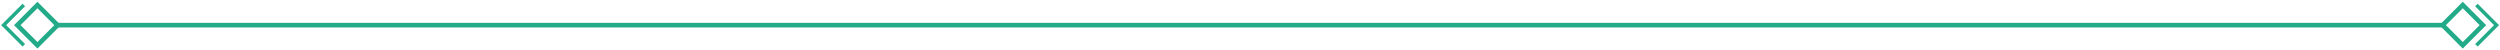 <svg width="702" height="14" viewBox="0 0 702 14" fill="none" xmlns="http://www.w3.org/2000/svg">
<rect width="8" height="8" transform="matrix(-0.707 -0.707 -0.707 0.707 697.201 7.062)" stroke="#23AB89" stroke-width="1.3"/>
<path d="M695.37 1.405L701.027 7.062L695.37 12.718" stroke="#23AB89"/>
<path d="M685.888 7.062L15.528 7.062" stroke="#23AB89" stroke-width="1.3"/>
<rect x="4.854" y="7.062" width="8" height="8" transform="rotate(-45 4.854 7.062)" stroke="#23AB89" stroke-width="1.3"/>
<path d="M6.684 1.403L1.027 7.06L6.684 12.717" stroke="#23AB89"/>
</svg>
